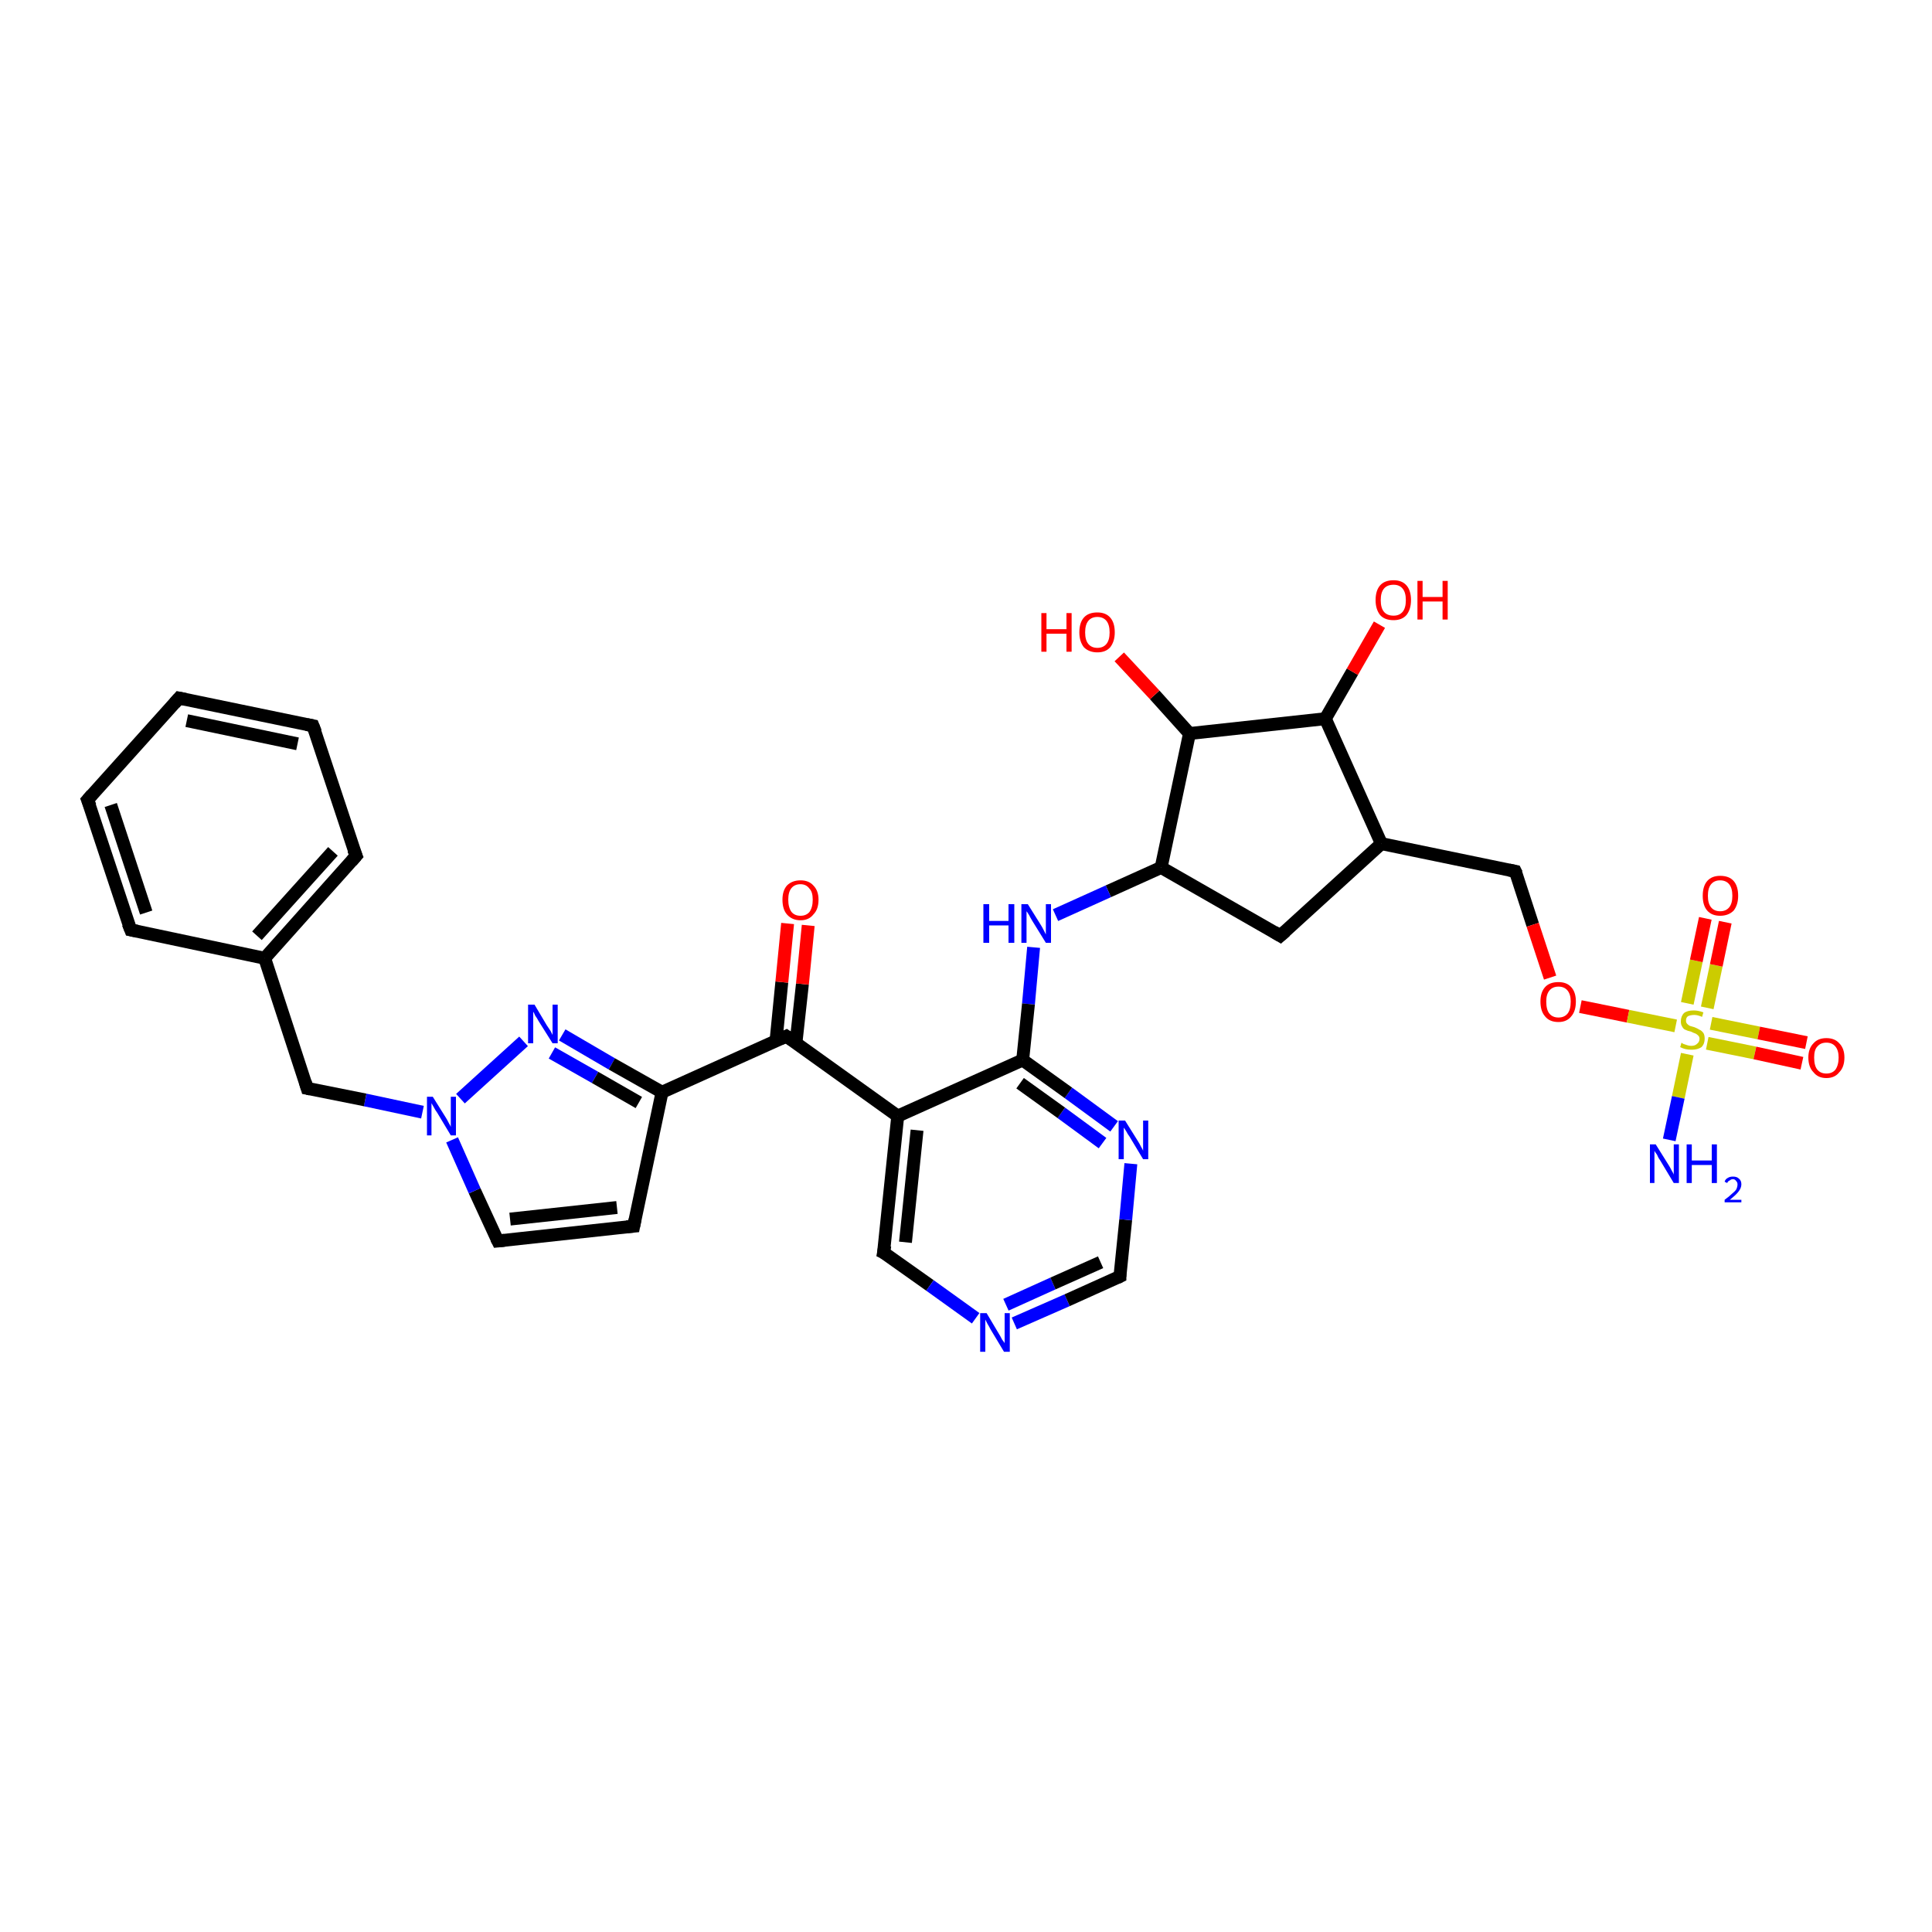 <?xml version='1.0' encoding='iso-8859-1'?>
<svg version='1.1' baseProfile='full'
              xmlns='http://www.w3.org/2000/svg'
                      xmlns:rdkit='http://www.rdkit.org/xml'
                      xmlns:xlink='http://www.w3.org/1999/xlink'
                  xml:space='preserve'
width='300px' height='300px' viewBox='0 0 300 300'>
<!-- END OF HEADER -->
<rect style='opacity:1.0;fill:#FFFFFF;stroke:none' width='300.0' height='300.0' x='0.0' y='0.0'> </rect>
<path class='bond-0 atom-0 atom-1' d='M 198.8,145.3 L 214.5,131.0' style='fill:none;fill-rule:evenodd;stroke:#000000;stroke-width:2.0px;stroke-linecap:butt;stroke-linejoin:miter;stroke-opacity:1' />
<path class='bond-1 atom-1 atom-2' d='M 214.5,131.0 L 235.3,135.3' style='fill:none;fill-rule:evenodd;stroke:#000000;stroke-width:2.0px;stroke-linecap:butt;stroke-linejoin:miter;stroke-opacity:1' />
<path class='bond-2 atom-2 atom-3' d='M 235.3,135.3 L 238.0,143.6' style='fill:none;fill-rule:evenodd;stroke:#000000;stroke-width:2.0px;stroke-linecap:butt;stroke-linejoin:miter;stroke-opacity:1' />
<path class='bond-2 atom-2 atom-3' d='M 238.0,143.6 L 240.7,151.8' style='fill:none;fill-rule:evenodd;stroke:#FF0000;stroke-width:2.0px;stroke-linecap:butt;stroke-linejoin:miter;stroke-opacity:1' />
<path class='bond-3 atom-3 atom-4' d='M 245.4,156.3 L 252.8,157.8' style='fill:none;fill-rule:evenodd;stroke:#FF0000;stroke-width:2.0px;stroke-linecap:butt;stroke-linejoin:miter;stroke-opacity:1' />
<path class='bond-3 atom-3 atom-4' d='M 252.8,157.8 L 260.2,159.3' style='fill:none;fill-rule:evenodd;stroke:#CCCC00;stroke-width:2.0px;stroke-linecap:butt;stroke-linejoin:miter;stroke-opacity:1' />
<path class='bond-4 atom-4 atom-5' d='M 265.1,156.5 L 266.5,149.9' style='fill:none;fill-rule:evenodd;stroke:#CCCC00;stroke-width:2.0px;stroke-linecap:butt;stroke-linejoin:miter;stroke-opacity:1' />
<path class='bond-4 atom-4 atom-5' d='M 266.5,149.9 L 267.9,143.2' style='fill:none;fill-rule:evenodd;stroke:#FF0000;stroke-width:2.0px;stroke-linecap:butt;stroke-linejoin:miter;stroke-opacity:1' />
<path class='bond-4 atom-4 atom-5' d='M 262.0,155.8 L 263.4,149.2' style='fill:none;fill-rule:evenodd;stroke:#CCCC00;stroke-width:2.0px;stroke-linecap:butt;stroke-linejoin:miter;stroke-opacity:1' />
<path class='bond-4 atom-4 atom-5' d='M 263.4,149.2 L 264.8,142.6' style='fill:none;fill-rule:evenodd;stroke:#FF0000;stroke-width:2.0px;stroke-linecap:butt;stroke-linejoin:miter;stroke-opacity:1' />
<path class='bond-5 atom-4 atom-6' d='M 262.0,163.7 L 260.6,170.4' style='fill:none;fill-rule:evenodd;stroke:#CCCC00;stroke-width:2.0px;stroke-linecap:butt;stroke-linejoin:miter;stroke-opacity:1' />
<path class='bond-5 atom-4 atom-6' d='M 260.6,170.4 L 259.2,177.0' style='fill:none;fill-rule:evenodd;stroke:#0000FF;stroke-width:2.0px;stroke-linecap:butt;stroke-linejoin:miter;stroke-opacity:1' />
<path class='bond-6 atom-4 atom-7' d='M 265.1,162.0 L 272.5,163.5' style='fill:none;fill-rule:evenodd;stroke:#CCCC00;stroke-width:2.0px;stroke-linecap:butt;stroke-linejoin:miter;stroke-opacity:1' />
<path class='bond-6 atom-4 atom-7' d='M 272.5,163.5 L 279.8,165.1' style='fill:none;fill-rule:evenodd;stroke:#FF0000;stroke-width:2.0px;stroke-linecap:butt;stroke-linejoin:miter;stroke-opacity:1' />
<path class='bond-6 atom-4 atom-7' d='M 265.7,158.9 L 273.1,160.4' style='fill:none;fill-rule:evenodd;stroke:#CCCC00;stroke-width:2.0px;stroke-linecap:butt;stroke-linejoin:miter;stroke-opacity:1' />
<path class='bond-6 atom-4 atom-7' d='M 273.1,160.4 L 280.5,161.9' style='fill:none;fill-rule:evenodd;stroke:#FF0000;stroke-width:2.0px;stroke-linecap:butt;stroke-linejoin:miter;stroke-opacity:1' />
<path class='bond-7 atom-1 atom-8' d='M 214.5,131.0 L 205.8,111.6' style='fill:none;fill-rule:evenodd;stroke:#000000;stroke-width:2.0px;stroke-linecap:butt;stroke-linejoin:miter;stroke-opacity:1' />
<path class='bond-8 atom-8 atom-9' d='M 205.8,111.6 L 184.7,113.9' style='fill:none;fill-rule:evenodd;stroke:#000000;stroke-width:2.0px;stroke-linecap:butt;stroke-linejoin:miter;stroke-opacity:1' />
<path class='bond-9 atom-9 atom-10' d='M 184.7,113.9 L 180.3,134.7' style='fill:none;fill-rule:evenodd;stroke:#000000;stroke-width:2.0px;stroke-linecap:butt;stroke-linejoin:miter;stroke-opacity:1' />
<path class='bond-10 atom-10 atom-11' d='M 180.3,134.7 L 172.1,138.4' style='fill:none;fill-rule:evenodd;stroke:#000000;stroke-width:2.0px;stroke-linecap:butt;stroke-linejoin:miter;stroke-opacity:1' />
<path class='bond-10 atom-10 atom-11' d='M 172.1,138.4 L 163.9,142.1' style='fill:none;fill-rule:evenodd;stroke:#0000FF;stroke-width:2.0px;stroke-linecap:butt;stroke-linejoin:miter;stroke-opacity:1' />
<path class='bond-11 atom-11 atom-12' d='M 160.5,147.1 L 159.7,155.9' style='fill:none;fill-rule:evenodd;stroke:#0000FF;stroke-width:2.0px;stroke-linecap:butt;stroke-linejoin:miter;stroke-opacity:1' />
<path class='bond-11 atom-11 atom-12' d='M 159.7,155.9 L 158.8,164.6' style='fill:none;fill-rule:evenodd;stroke:#000000;stroke-width:2.0px;stroke-linecap:butt;stroke-linejoin:miter;stroke-opacity:1' />
<path class='bond-12 atom-12 atom-13' d='M 158.8,164.6 L 139.4,173.3' style='fill:none;fill-rule:evenodd;stroke:#000000;stroke-width:2.0px;stroke-linecap:butt;stroke-linejoin:miter;stroke-opacity:1' />
<path class='bond-13 atom-13 atom-14' d='M 139.4,173.3 L 137.2,194.5' style='fill:none;fill-rule:evenodd;stroke:#000000;stroke-width:2.0px;stroke-linecap:butt;stroke-linejoin:miter;stroke-opacity:1' />
<path class='bond-13 atom-13 atom-14' d='M 142.4,175.5 L 140.6,192.9' style='fill:none;fill-rule:evenodd;stroke:#000000;stroke-width:2.0px;stroke-linecap:butt;stroke-linejoin:miter;stroke-opacity:1' />
<path class='bond-14 atom-14 atom-15' d='M 137.2,194.5 L 144.4,199.6' style='fill:none;fill-rule:evenodd;stroke:#000000;stroke-width:2.0px;stroke-linecap:butt;stroke-linejoin:miter;stroke-opacity:1' />
<path class='bond-14 atom-14 atom-15' d='M 144.4,199.6 L 151.5,204.7' style='fill:none;fill-rule:evenodd;stroke:#0000FF;stroke-width:2.0px;stroke-linecap:butt;stroke-linejoin:miter;stroke-opacity:1' />
<path class='bond-15 atom-15 atom-16' d='M 157.5,205.5 L 165.7,201.9' style='fill:none;fill-rule:evenodd;stroke:#0000FF;stroke-width:2.0px;stroke-linecap:butt;stroke-linejoin:miter;stroke-opacity:1' />
<path class='bond-15 atom-15 atom-16' d='M 165.7,201.9 L 173.9,198.2' style='fill:none;fill-rule:evenodd;stroke:#000000;stroke-width:2.0px;stroke-linecap:butt;stroke-linejoin:miter;stroke-opacity:1' />
<path class='bond-15 atom-15 atom-16' d='M 156.2,202.6 L 163.5,199.3' style='fill:none;fill-rule:evenodd;stroke:#0000FF;stroke-width:2.0px;stroke-linecap:butt;stroke-linejoin:miter;stroke-opacity:1' />
<path class='bond-15 atom-15 atom-16' d='M 163.5,199.3 L 170.9,196.0' style='fill:none;fill-rule:evenodd;stroke:#000000;stroke-width:2.0px;stroke-linecap:butt;stroke-linejoin:miter;stroke-opacity:1' />
<path class='bond-16 atom-16 atom-17' d='M 173.9,198.2 L 174.8,189.4' style='fill:none;fill-rule:evenodd;stroke:#000000;stroke-width:2.0px;stroke-linecap:butt;stroke-linejoin:miter;stroke-opacity:1' />
<path class='bond-16 atom-16 atom-17' d='M 174.8,189.4 L 175.6,180.7' style='fill:none;fill-rule:evenodd;stroke:#0000FF;stroke-width:2.0px;stroke-linecap:butt;stroke-linejoin:miter;stroke-opacity:1' />
<path class='bond-17 atom-13 atom-18' d='M 139.4,173.3 L 122.1,160.9' style='fill:none;fill-rule:evenodd;stroke:#000000;stroke-width:2.0px;stroke-linecap:butt;stroke-linejoin:miter;stroke-opacity:1' />
<path class='bond-18 atom-18 atom-19' d='M 122.1,160.9 L 102.8,169.6' style='fill:none;fill-rule:evenodd;stroke:#000000;stroke-width:2.0px;stroke-linecap:butt;stroke-linejoin:miter;stroke-opacity:1' />
<path class='bond-19 atom-19 atom-20' d='M 102.8,169.6 L 98.4,190.4' style='fill:none;fill-rule:evenodd;stroke:#000000;stroke-width:2.0px;stroke-linecap:butt;stroke-linejoin:miter;stroke-opacity:1' />
<path class='bond-20 atom-20 atom-21' d='M 98.4,190.4 L 77.3,192.7' style='fill:none;fill-rule:evenodd;stroke:#000000;stroke-width:2.0px;stroke-linecap:butt;stroke-linejoin:miter;stroke-opacity:1' />
<path class='bond-20 atom-20 atom-21' d='M 95.8,187.5 L 79.2,189.3' style='fill:none;fill-rule:evenodd;stroke:#000000;stroke-width:2.0px;stroke-linecap:butt;stroke-linejoin:miter;stroke-opacity:1' />
<path class='bond-21 atom-21 atom-22' d='M 77.3,192.7 L 73.7,184.9' style='fill:none;fill-rule:evenodd;stroke:#000000;stroke-width:2.0px;stroke-linecap:butt;stroke-linejoin:miter;stroke-opacity:1' />
<path class='bond-21 atom-21 atom-22' d='M 73.7,184.9 L 70.2,177.0' style='fill:none;fill-rule:evenodd;stroke:#0000FF;stroke-width:2.0px;stroke-linecap:butt;stroke-linejoin:miter;stroke-opacity:1' />
<path class='bond-22 atom-22 atom-23' d='M 65.6,172.7 L 56.7,170.8' style='fill:none;fill-rule:evenodd;stroke:#0000FF;stroke-width:2.0px;stroke-linecap:butt;stroke-linejoin:miter;stroke-opacity:1' />
<path class='bond-22 atom-22 atom-23' d='M 56.7,170.8 L 47.7,169.0' style='fill:none;fill-rule:evenodd;stroke:#000000;stroke-width:2.0px;stroke-linecap:butt;stroke-linejoin:miter;stroke-opacity:1' />
<path class='bond-23 atom-23 atom-24' d='M 47.7,169.0 L 41.1,148.8' style='fill:none;fill-rule:evenodd;stroke:#000000;stroke-width:2.0px;stroke-linecap:butt;stroke-linejoin:miter;stroke-opacity:1' />
<path class='bond-24 atom-24 atom-25' d='M 41.1,148.8 L 55.3,132.9' style='fill:none;fill-rule:evenodd;stroke:#000000;stroke-width:2.0px;stroke-linecap:butt;stroke-linejoin:miter;stroke-opacity:1' />
<path class='bond-24 atom-24 atom-25' d='M 39.9,145.3 L 51.7,132.2' style='fill:none;fill-rule:evenodd;stroke:#000000;stroke-width:2.0px;stroke-linecap:butt;stroke-linejoin:miter;stroke-opacity:1' />
<path class='bond-25 atom-25 atom-26' d='M 55.3,132.9 L 48.6,112.7' style='fill:none;fill-rule:evenodd;stroke:#000000;stroke-width:2.0px;stroke-linecap:butt;stroke-linejoin:miter;stroke-opacity:1' />
<path class='bond-26 atom-26 atom-27' d='M 48.6,112.7 L 27.8,108.4' style='fill:none;fill-rule:evenodd;stroke:#000000;stroke-width:2.0px;stroke-linecap:butt;stroke-linejoin:miter;stroke-opacity:1' />
<path class='bond-26 atom-26 atom-27' d='M 46.2,115.5 L 29.0,111.9' style='fill:none;fill-rule:evenodd;stroke:#000000;stroke-width:2.0px;stroke-linecap:butt;stroke-linejoin:miter;stroke-opacity:1' />
<path class='bond-27 atom-27 atom-28' d='M 27.8,108.4 L 13.6,124.2' style='fill:none;fill-rule:evenodd;stroke:#000000;stroke-width:2.0px;stroke-linecap:butt;stroke-linejoin:miter;stroke-opacity:1' />
<path class='bond-28 atom-28 atom-29' d='M 13.6,124.2 L 20.3,144.4' style='fill:none;fill-rule:evenodd;stroke:#000000;stroke-width:2.0px;stroke-linecap:butt;stroke-linejoin:miter;stroke-opacity:1' />
<path class='bond-28 atom-28 atom-29' d='M 17.2,125.0 L 22.7,141.7' style='fill:none;fill-rule:evenodd;stroke:#000000;stroke-width:2.0px;stroke-linecap:butt;stroke-linejoin:miter;stroke-opacity:1' />
<path class='bond-29 atom-22 atom-30' d='M 71.5,170.6 L 81.3,161.7' style='fill:none;fill-rule:evenodd;stroke:#0000FF;stroke-width:2.0px;stroke-linecap:butt;stroke-linejoin:miter;stroke-opacity:1' />
<path class='bond-30 atom-18 atom-31' d='M 123.6,161.9 L 124.6,152.8' style='fill:none;fill-rule:evenodd;stroke:#000000;stroke-width:2.0px;stroke-linecap:butt;stroke-linejoin:miter;stroke-opacity:1' />
<path class='bond-30 atom-18 atom-31' d='M 124.6,152.8 L 125.5,143.7' style='fill:none;fill-rule:evenodd;stroke:#FF0000;stroke-width:2.0px;stroke-linecap:butt;stroke-linejoin:miter;stroke-opacity:1' />
<path class='bond-30 atom-18 atom-31' d='M 120.5,161.6 L 121.4,152.5' style='fill:none;fill-rule:evenodd;stroke:#000000;stroke-width:2.0px;stroke-linecap:butt;stroke-linejoin:miter;stroke-opacity:1' />
<path class='bond-30 atom-18 atom-31' d='M 121.4,152.5 L 122.3,143.4' style='fill:none;fill-rule:evenodd;stroke:#FF0000;stroke-width:2.0px;stroke-linecap:butt;stroke-linejoin:miter;stroke-opacity:1' />
<path class='bond-31 atom-9 atom-32' d='M 184.7,113.9 L 179.3,107.9' style='fill:none;fill-rule:evenodd;stroke:#000000;stroke-width:2.0px;stroke-linecap:butt;stroke-linejoin:miter;stroke-opacity:1' />
<path class='bond-31 atom-9 atom-32' d='M 179.3,107.9 L 173.8,102.0' style='fill:none;fill-rule:evenodd;stroke:#FF0000;stroke-width:2.0px;stroke-linecap:butt;stroke-linejoin:miter;stroke-opacity:1' />
<path class='bond-32 atom-8 atom-33' d='M 205.8,111.6 L 210.0,104.3' style='fill:none;fill-rule:evenodd;stroke:#000000;stroke-width:2.0px;stroke-linecap:butt;stroke-linejoin:miter;stroke-opacity:1' />
<path class='bond-32 atom-8 atom-33' d='M 210.0,104.3 L 214.2,97.0' style='fill:none;fill-rule:evenodd;stroke:#FF0000;stroke-width:2.0px;stroke-linecap:butt;stroke-linejoin:miter;stroke-opacity:1' />
<path class='bond-33 atom-10 atom-0' d='M 180.3,134.7 L 198.8,145.3' style='fill:none;fill-rule:evenodd;stroke:#000000;stroke-width:2.0px;stroke-linecap:butt;stroke-linejoin:miter;stroke-opacity:1' />
<path class='bond-34 atom-17 atom-12' d='M 173.0,174.9 L 165.9,169.7' style='fill:none;fill-rule:evenodd;stroke:#0000FF;stroke-width:2.0px;stroke-linecap:butt;stroke-linejoin:miter;stroke-opacity:1' />
<path class='bond-34 atom-17 atom-12' d='M 165.9,169.7 L 158.8,164.6' style='fill:none;fill-rule:evenodd;stroke:#000000;stroke-width:2.0px;stroke-linecap:butt;stroke-linejoin:miter;stroke-opacity:1' />
<path class='bond-34 atom-17 atom-12' d='M 171.2,177.5 L 164.8,172.8' style='fill:none;fill-rule:evenodd;stroke:#0000FF;stroke-width:2.0px;stroke-linecap:butt;stroke-linejoin:miter;stroke-opacity:1' />
<path class='bond-34 atom-17 atom-12' d='M 164.8,172.8 L 158.4,168.2' style='fill:none;fill-rule:evenodd;stroke:#000000;stroke-width:2.0px;stroke-linecap:butt;stroke-linejoin:miter;stroke-opacity:1' />
<path class='bond-35 atom-29 atom-24' d='M 20.3,144.4 L 41.1,148.8' style='fill:none;fill-rule:evenodd;stroke:#000000;stroke-width:2.0px;stroke-linecap:butt;stroke-linejoin:miter;stroke-opacity:1' />
<path class='bond-36 atom-30 atom-19' d='M 87.3,160.7 L 95.0,165.2' style='fill:none;fill-rule:evenodd;stroke:#0000FF;stroke-width:2.0px;stroke-linecap:butt;stroke-linejoin:miter;stroke-opacity:1' />
<path class='bond-36 atom-30 atom-19' d='M 95.0,165.2 L 102.8,169.6' style='fill:none;fill-rule:evenodd;stroke:#000000;stroke-width:2.0px;stroke-linecap:butt;stroke-linejoin:miter;stroke-opacity:1' />
<path class='bond-36 atom-30 atom-19' d='M 85.7,163.5 L 92.4,167.3' style='fill:none;fill-rule:evenodd;stroke:#0000FF;stroke-width:2.0px;stroke-linecap:butt;stroke-linejoin:miter;stroke-opacity:1' />
<path class='bond-36 atom-30 atom-19' d='M 92.4,167.3 L 99.2,171.2' style='fill:none;fill-rule:evenodd;stroke:#000000;stroke-width:2.0px;stroke-linecap:butt;stroke-linejoin:miter;stroke-opacity:1' />
<path d='M 199.6,144.6 L 198.8,145.3 L 197.8,144.7' style='fill:none;stroke:#000000;stroke-width:2.0px;stroke-linecap:butt;stroke-linejoin:miter;stroke-opacity:1;' />
<path d='M 234.3,135.1 L 235.3,135.3 L 235.5,135.7' style='fill:none;stroke:#000000;stroke-width:2.0px;stroke-linecap:butt;stroke-linejoin:miter;stroke-opacity:1;' />
<path d='M 137.4,193.4 L 137.2,194.5 L 137.6,194.7' style='fill:none;stroke:#000000;stroke-width:2.0px;stroke-linecap:butt;stroke-linejoin:miter;stroke-opacity:1;' />
<path d='M 173.5,198.4 L 173.9,198.2 L 173.9,197.7' style='fill:none;stroke:#000000;stroke-width:2.0px;stroke-linecap:butt;stroke-linejoin:miter;stroke-opacity:1;' />
<path d='M 123.0,161.5 L 122.1,160.9 L 121.2,161.3' style='fill:none;stroke:#000000;stroke-width:2.0px;stroke-linecap:butt;stroke-linejoin:miter;stroke-opacity:1;' />
<path d='M 98.6,189.4 L 98.4,190.4 L 97.3,190.5' style='fill:none;stroke:#000000;stroke-width:2.0px;stroke-linecap:butt;stroke-linejoin:miter;stroke-opacity:1;' />
<path d='M 78.3,192.6 L 77.3,192.7 L 77.1,192.3' style='fill:none;stroke:#000000;stroke-width:2.0px;stroke-linecap:butt;stroke-linejoin:miter;stroke-opacity:1;' />
<path d='M 48.2,169.1 L 47.7,169.0 L 47.4,168.0' style='fill:none;stroke:#000000;stroke-width:2.0px;stroke-linecap:butt;stroke-linejoin:miter;stroke-opacity:1;' />
<path d='M 54.6,133.7 L 55.3,132.9 L 54.9,131.9' style='fill:none;stroke:#000000;stroke-width:2.0px;stroke-linecap:butt;stroke-linejoin:miter;stroke-opacity:1;' />
<path d='M 49.0,113.7 L 48.6,112.7 L 47.6,112.5' style='fill:none;stroke:#000000;stroke-width:2.0px;stroke-linecap:butt;stroke-linejoin:miter;stroke-opacity:1;' />
<path d='M 28.8,108.6 L 27.8,108.4 L 27.1,109.2' style='fill:none;stroke:#000000;stroke-width:2.0px;stroke-linecap:butt;stroke-linejoin:miter;stroke-opacity:1;' />
<path d='M 14.3,123.4 L 13.6,124.2 L 14.0,125.2' style='fill:none;stroke:#000000;stroke-width:2.0px;stroke-linecap:butt;stroke-linejoin:miter;stroke-opacity:1;' />
<path d='M 19.9,143.4 L 20.3,144.4 L 21.3,144.6' style='fill:none;stroke:#000000;stroke-width:2.0px;stroke-linecap:butt;stroke-linejoin:miter;stroke-opacity:1;' />
<path class='atom-3' d='M 239.2 155.5
Q 239.2 154.1, 239.9 153.3
Q 240.6 152.5, 242.0 152.5
Q 243.3 152.5, 244.0 153.3
Q 244.7 154.1, 244.7 155.5
Q 244.7 157.0, 244.0 157.8
Q 243.3 158.7, 242.0 158.7
Q 240.6 158.7, 239.9 157.8
Q 239.2 157.0, 239.2 155.5
M 242.0 158.0
Q 242.9 158.0, 243.4 157.4
Q 243.9 156.8, 243.9 155.5
Q 243.9 154.4, 243.4 153.8
Q 242.9 153.2, 242.0 153.2
Q 241.1 153.2, 240.6 153.8
Q 240.1 154.4, 240.1 155.5
Q 240.1 156.8, 240.6 157.4
Q 241.1 158.0, 242.0 158.0
' fill='#FF0000'/>
<path class='atom-4' d='M 261.1 161.9
Q 261.2 162.0, 261.4 162.1
Q 261.7 162.2, 262.0 162.3
Q 262.3 162.4, 262.6 162.4
Q 263.2 162.4, 263.5 162.1
Q 263.9 161.8, 263.9 161.3
Q 263.9 161.0, 263.7 160.8
Q 263.5 160.6, 263.3 160.5
Q 263.0 160.4, 262.6 160.2
Q 262.1 160.1, 261.7 159.9
Q 261.4 159.8, 261.2 159.4
Q 261.0 159.1, 261.0 158.6
Q 261.0 157.8, 261.5 157.3
Q 262.0 156.9, 263.0 156.9
Q 263.7 156.9, 264.5 157.2
L 264.3 157.9
Q 263.6 157.6, 263.1 157.6
Q 262.5 157.6, 262.1 157.8
Q 261.8 158.0, 261.8 158.5
Q 261.8 158.8, 262.0 159.0
Q 262.2 159.2, 262.4 159.3
Q 262.7 159.4, 263.1 159.5
Q 263.6 159.7, 263.9 159.9
Q 264.2 160.0, 264.5 160.4
Q 264.7 160.7, 264.7 161.3
Q 264.7 162.1, 264.2 162.6
Q 263.6 163.0, 262.7 163.0
Q 262.1 163.0, 261.7 162.9
Q 261.3 162.8, 260.9 162.6
L 261.1 161.9
' fill='#CCCC00'/>
<path class='atom-5' d='M 264.4 139.1
Q 264.4 137.6, 265.1 136.8
Q 265.8 136.0, 267.1 136.0
Q 268.5 136.0, 269.2 136.8
Q 269.9 137.6, 269.9 139.1
Q 269.9 140.5, 269.2 141.4
Q 268.4 142.2, 267.1 142.2
Q 265.8 142.2, 265.1 141.4
Q 264.4 140.6, 264.4 139.1
M 267.1 141.5
Q 268.0 141.5, 268.5 140.9
Q 269.0 140.3, 269.0 139.1
Q 269.0 137.9, 268.5 137.3
Q 268.0 136.7, 267.1 136.7
Q 266.2 136.7, 265.7 137.3
Q 265.2 137.9, 265.2 139.1
Q 265.2 140.3, 265.7 140.9
Q 266.2 141.5, 267.1 141.5
' fill='#FF0000'/>
<path class='atom-6' d='M 257.1 177.7
L 259.1 180.9
Q 259.3 181.2, 259.6 181.8
Q 259.9 182.3, 259.9 182.4
L 259.9 177.7
L 260.7 177.7
L 260.7 183.7
L 259.9 183.7
L 257.8 180.2
Q 257.5 179.8, 257.3 179.3
Q 257.0 178.9, 256.9 178.7
L 256.9 183.7
L 256.2 183.7
L 256.2 177.7
L 257.1 177.7
' fill='#0000FF'/>
<path class='atom-6' d='M 261.9 177.7
L 262.7 177.7
L 262.7 180.2
L 265.8 180.2
L 265.8 177.7
L 266.6 177.7
L 266.6 183.7
L 265.8 183.7
L 265.8 180.9
L 262.7 180.9
L 262.7 183.7
L 261.9 183.7
L 261.9 177.7
' fill='#0000FF'/>
<path class='atom-6' d='M 267.8 183.5
Q 267.9 183.1, 268.3 182.9
Q 268.6 182.7, 269.1 182.7
Q 269.7 182.7, 270.0 183.0
Q 270.4 183.3, 270.4 183.9
Q 270.4 184.5, 269.9 185.1
Q 269.5 185.6, 268.6 186.3
L 270.4 186.3
L 270.4 186.7
L 267.8 186.7
L 267.8 186.3
Q 268.5 185.8, 268.9 185.4
Q 269.4 185.0, 269.6 184.7
Q 269.8 184.3, 269.8 183.9
Q 269.8 183.6, 269.6 183.4
Q 269.4 183.1, 269.1 183.1
Q 268.8 183.1, 268.6 183.3
Q 268.3 183.4, 268.2 183.7
L 267.8 183.5
' fill='#0000FF'/>
<path class='atom-7' d='M 280.8 164.2
Q 280.8 162.8, 281.6 162.0
Q 282.3 161.2, 283.6 161.2
Q 284.9 161.2, 285.6 162.0
Q 286.4 162.8, 286.4 164.2
Q 286.4 165.7, 285.6 166.5
Q 284.9 167.4, 283.6 167.4
Q 282.3 167.4, 281.6 166.5
Q 280.8 165.7, 280.8 164.2
M 283.6 166.7
Q 284.5 166.7, 285.0 166.1
Q 285.5 165.4, 285.5 164.2
Q 285.5 163.1, 285.0 162.5
Q 284.5 161.9, 283.6 161.9
Q 282.7 161.9, 282.2 162.5
Q 281.7 163.0, 281.7 164.2
Q 281.7 165.5, 282.2 166.1
Q 282.7 166.7, 283.6 166.7
' fill='#FF0000'/>
<path class='atom-11' d='M 152.7 140.4
L 153.6 140.4
L 153.6 143.0
L 156.6 143.0
L 156.6 140.4
L 157.5 140.4
L 157.5 146.4
L 156.6 146.4
L 156.6 143.7
L 153.6 143.7
L 153.6 146.4
L 152.7 146.4
L 152.7 140.4
' fill='#0000FF'/>
<path class='atom-11' d='M 159.6 140.4
L 161.6 143.6
Q 161.8 143.9, 162.1 144.5
Q 162.4 145.1, 162.4 145.1
L 162.4 140.4
L 163.2 140.4
L 163.2 146.4
L 162.4 146.4
L 160.3 143.0
Q 160.0 142.5, 159.8 142.1
Q 159.5 141.6, 159.4 141.5
L 159.4 146.4
L 158.6 146.4
L 158.6 140.4
L 159.6 140.4
' fill='#0000FF'/>
<path class='atom-15' d='M 153.2 203.9
L 155.1 207.1
Q 155.3 207.4, 155.6 208.0
Q 156.0 208.5, 156.0 208.6
L 156.0 203.9
L 156.8 203.9
L 156.8 209.9
L 155.9 209.9
L 153.8 206.4
Q 153.6 206.0, 153.3 205.5
Q 153.1 205.1, 153.0 204.9
L 153.0 209.9
L 152.2 209.9
L 152.2 203.9
L 153.2 203.9
' fill='#0000FF'/>
<path class='atom-17' d='M 174.7 174.0
L 176.7 177.2
Q 176.9 177.5, 177.2 178.1
Q 177.5 178.6, 177.5 178.7
L 177.5 174.0
L 178.3 174.0
L 178.3 180.0
L 177.5 180.0
L 175.4 176.5
Q 175.1 176.1, 174.9 175.7
Q 174.6 175.2, 174.5 175.1
L 174.5 180.0
L 173.7 180.0
L 173.7 174.0
L 174.7 174.0
' fill='#0000FF'/>
<path class='atom-22' d='M 67.2 170.3
L 69.2 173.5
Q 69.4 173.8, 69.7 174.4
Q 70.0 174.9, 70.0 175.0
L 70.0 170.3
L 70.8 170.3
L 70.8 176.3
L 70.0 176.3
L 67.9 172.8
Q 67.6 172.4, 67.4 172.0
Q 67.1 171.5, 67.0 171.3
L 67.0 176.3
L 66.3 176.3
L 66.3 170.3
L 67.2 170.3
' fill='#0000FF'/>
<path class='atom-30' d='M 83.0 156.0
L 84.9 159.2
Q 85.1 159.5, 85.5 160.1
Q 85.8 160.7, 85.8 160.7
L 85.8 156.0
L 86.6 156.0
L 86.6 162.0
L 85.8 162.0
L 83.6 158.5
Q 83.4 158.1, 83.1 157.7
Q 82.9 157.2, 82.8 157.1
L 82.8 162.0
L 82.0 162.0
L 82.0 156.0
L 83.0 156.0
' fill='#0000FF'/>
<path class='atom-31' d='M 121.5 139.7
Q 121.5 138.3, 122.2 137.5
Q 123.0 136.7, 124.3 136.7
Q 125.6 136.7, 126.3 137.5
Q 127.1 138.3, 127.1 139.7
Q 127.1 141.2, 126.3 142.0
Q 125.6 142.9, 124.3 142.9
Q 123.0 142.9, 122.2 142.0
Q 121.5 141.2, 121.5 139.7
M 124.3 142.2
Q 125.2 142.2, 125.7 141.6
Q 126.2 140.9, 126.2 139.7
Q 126.2 138.5, 125.7 138.0
Q 125.2 137.3, 124.3 137.3
Q 123.4 137.3, 122.9 137.9
Q 122.4 138.5, 122.4 139.7
Q 122.4 140.9, 122.9 141.6
Q 123.4 142.2, 124.3 142.2
' fill='#FF0000'/>
<path class='atom-32' d='M 161.7 95.2
L 162.5 95.2
L 162.5 97.7
L 165.6 97.7
L 165.6 95.2
L 166.4 95.2
L 166.4 101.2
L 165.6 101.2
L 165.6 98.4
L 162.5 98.4
L 162.5 101.2
L 161.7 101.2
L 161.7 95.2
' fill='#FF0000'/>
<path class='atom-32' d='M 167.6 98.2
Q 167.6 96.7, 168.3 95.9
Q 169.0 95.1, 170.4 95.1
Q 171.7 95.1, 172.4 95.9
Q 173.1 96.7, 173.1 98.2
Q 173.1 99.6, 172.4 100.5
Q 171.7 101.3, 170.4 101.3
Q 169.1 101.3, 168.3 100.5
Q 167.6 99.6, 167.6 98.2
M 170.4 100.6
Q 171.3 100.6, 171.8 100.0
Q 172.3 99.4, 172.3 98.2
Q 172.3 97.0, 171.8 96.4
Q 171.3 95.8, 170.4 95.8
Q 169.5 95.8, 169.0 96.4
Q 168.5 97.0, 168.5 98.2
Q 168.5 99.4, 169.0 100.0
Q 169.5 100.6, 170.4 100.6
' fill='#FF0000'/>
<path class='atom-33' d='M 213.6 93.2
Q 213.6 91.7, 214.3 90.9
Q 215.0 90.1, 216.4 90.1
Q 217.7 90.1, 218.4 90.9
Q 219.1 91.7, 219.1 93.2
Q 219.1 94.6, 218.4 95.5
Q 217.7 96.3, 216.4 96.3
Q 215.0 96.3, 214.3 95.5
Q 213.6 94.6, 213.6 93.2
M 216.4 95.6
Q 217.3 95.6, 217.8 95.0
Q 218.3 94.4, 218.3 93.2
Q 218.3 92.0, 217.8 91.4
Q 217.3 90.8, 216.4 90.8
Q 215.4 90.8, 214.9 91.4
Q 214.4 92.0, 214.4 93.2
Q 214.4 94.4, 214.9 95.0
Q 215.4 95.6, 216.4 95.6
' fill='#FF0000'/>
<path class='atom-33' d='M 220.1 90.2
L 220.9 90.2
L 220.9 92.7
L 224.0 92.7
L 224.0 90.2
L 224.8 90.2
L 224.8 96.2
L 224.0 96.2
L 224.0 93.4
L 220.9 93.4
L 220.9 96.2
L 220.1 96.2
L 220.1 90.2
' fill='#FF0000'/>
</svg>
